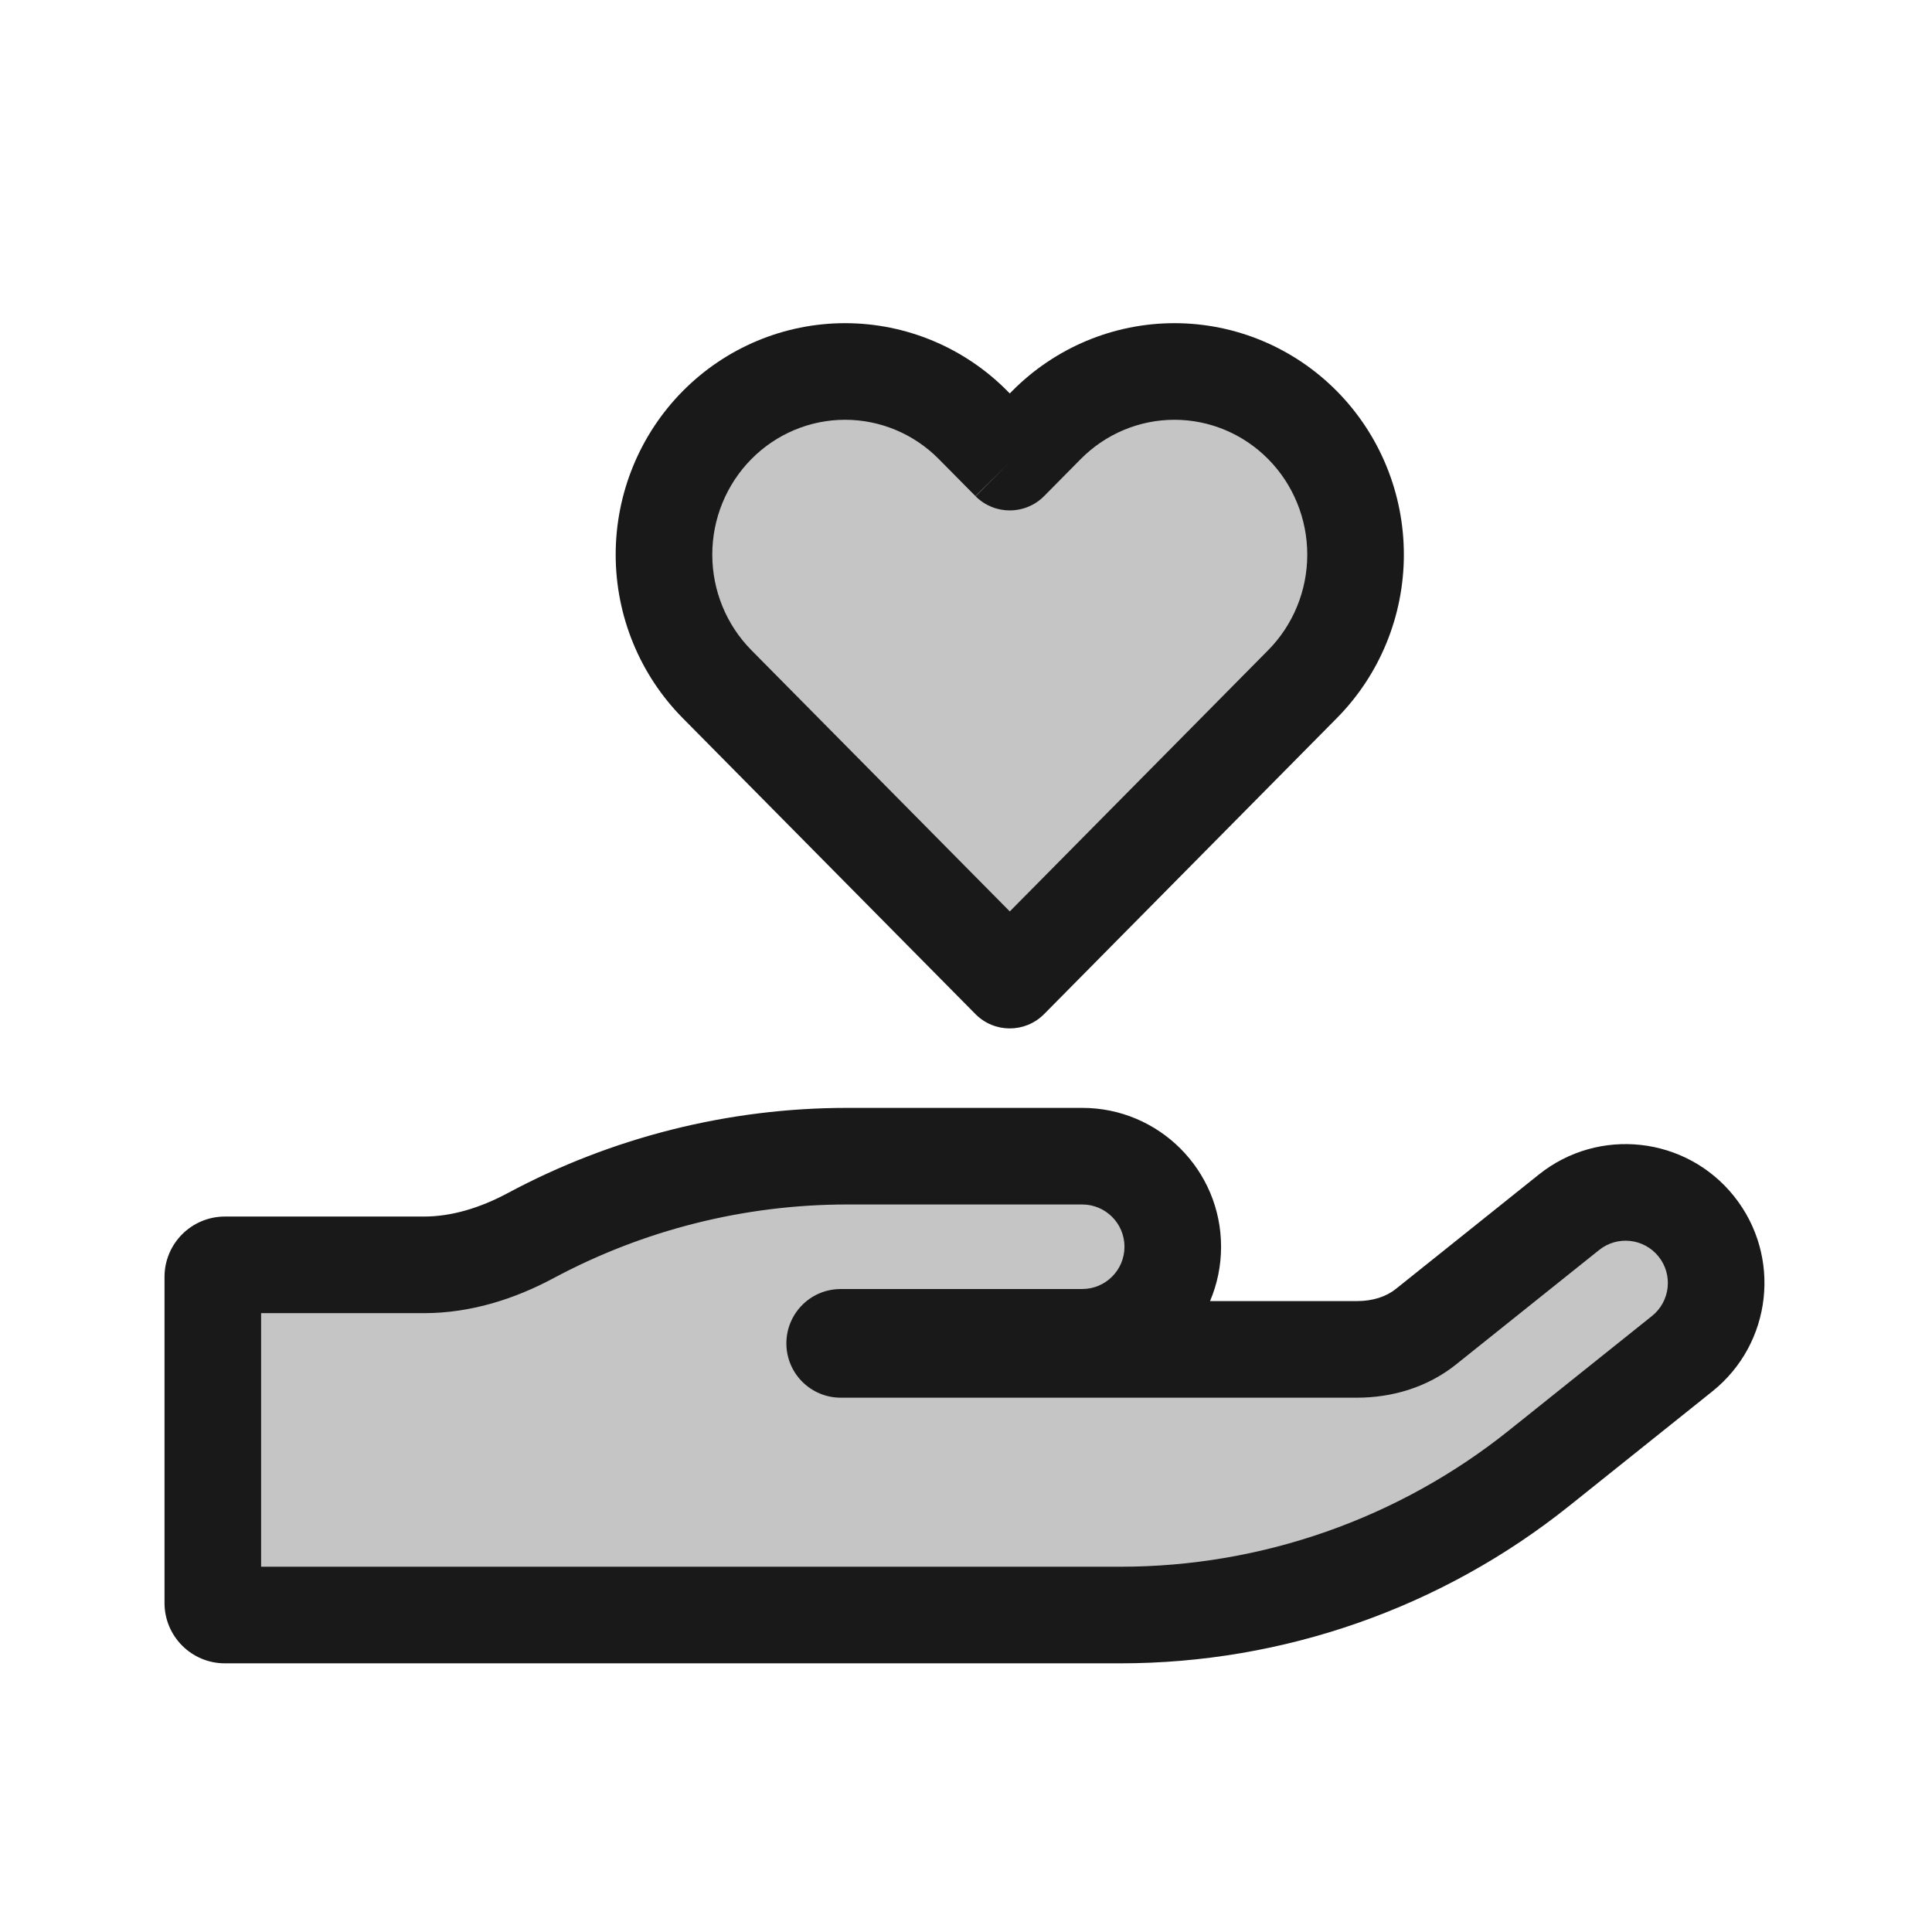 <svg viewBox="0 0 80 80" fill="none">
  <g opacity="0.9">
    <path fill-rule="evenodd" clip-rule="evenodd" d="M8.812 66.375C8.812 66.651 9.036 66.875 9.312 66.875H46.394C52.695 66.875 58.809 64.731 63.729 60.794L69.655 56.053C71.272 54.76 71.534 52.4 70.241 50.782C68.947 49.165 66.587 48.903 64.97 50.197L59.044 54.938C58.24 55.58 57.224 55.875 56.194 55.875H55.312L34.812 55.875C34.674 55.875 34.562 55.763 34.562 55.625C34.562 55.49 34.67 55.379 34.806 55.377C34.897 55.376 34.988 55.375 35.079 55.375H44.812C46.884 55.375 48.562 53.696 48.562 51.625C48.562 49.554 46.884 47.875 44.812 47.875H35.079C30.493 47.875 25.992 49.011 21.974 51.164C20.607 51.897 19.104 52.375 17.553 52.375H9.312C9.036 52.375 8.812 52.599 8.812 52.875L8.812 66.375Z" fill="currentColor" fill-opacity="0.25" />
    <path d="M63.729 60.794L64.978 62.356L63.729 60.794ZM34.806 55.377L34.833 57.377L34.806 55.377ZM46.394 64.875H9.312V68.875H46.394V64.875ZM62.48 59.232C57.914 62.885 52.241 64.875 46.394 64.875V68.875C53.149 68.875 59.703 66.576 64.978 62.356L62.48 59.232ZM68.406 54.492L62.48 59.232L64.978 62.356L70.904 57.615L68.406 54.492ZM60.293 56.499L66.219 51.758L63.721 48.635L57.794 53.376L60.293 56.499ZM55.312 57.875H56.194V53.875H55.312V57.875ZM34.812 57.875L55.312 57.875V53.875H34.812V57.875ZM35.079 53.375C34.979 53.375 34.879 53.376 34.779 53.377L34.833 57.377C34.915 57.376 34.997 57.375 35.079 57.375V53.375ZM44.812 53.375H35.079V57.375L44.812 57.375V53.375ZM35.079 49.875H44.812V45.875H35.079V49.875ZM22.919 52.927C26.647 50.929 30.823 49.875 35.079 49.875V45.875C30.162 45.875 25.338 47.093 21.029 49.401L22.919 52.927ZM9.312 54.375H17.553V50.375H9.312L9.312 54.375ZM6.812 52.875L6.812 66.375H10.812L10.812 52.875H6.812ZM9.312 50.375C7.932 50.375 6.812 51.494 6.812 52.875H10.812C10.812 53.703 10.141 54.375 9.312 54.375L9.312 50.375ZM21.029 49.401C19.871 50.022 18.693 50.375 17.553 50.375V54.375C19.516 54.375 21.343 53.771 22.919 52.927L21.029 49.401ZM44.812 57.375C47.988 57.375 50.562 54.801 50.562 51.625H46.562C46.562 52.592 45.779 53.375 44.812 53.375V57.375ZM57.794 53.376C57.407 53.686 56.854 53.875 56.194 53.875V57.875C57.593 57.875 59.074 57.475 60.293 56.499L57.794 53.376ZM50.562 51.625C50.562 48.449 47.988 45.875 44.812 45.875V49.875C45.779 49.875 46.562 50.658 46.562 51.625H50.562ZM70.904 57.615C73.384 55.631 73.786 52.013 71.802 49.533L68.679 52.032C69.283 52.786 69.16 53.888 68.406 54.492L70.904 57.615ZM34.812 53.875C35.779 53.875 36.562 54.659 36.562 55.625L32.562 55.625C32.562 56.868 33.57 57.875 34.812 57.875V53.875ZM71.802 49.533C69.819 47.053 66.2 46.651 63.721 48.635L66.219 51.758C66.974 51.155 68.075 51.277 68.679 52.032L71.802 49.533ZM36.562 55.625C36.562 56.568 35.807 57.364 34.833 57.377L34.779 53.377C33.534 53.394 32.562 54.411 32.562 55.625L36.562 55.625ZM9.312 64.875C10.141 64.875 10.812 65.547 10.812 66.375H6.812C6.812 67.756 7.932 68.875 9.312 68.875V64.875Z" fill="currentColor" />
    <path fill-rule="evenodd" clip-rule="evenodd" d="M29.691 17.603C28.284 19.026 27.494 20.954 27.494 22.966C27.494 24.977 28.284 26.906 29.691 28.328L41.813 40.584C41.813 40.584 41.813 40.584 41.813 40.584C41.813 40.584 41.813 40.584 41.813 40.584C41.813 40.584 41.813 40.584 41.813 40.584C41.813 40.584 41.813 40.584 41.813 40.584L53.934 28.328C55.341 26.906 56.131 24.977 56.131 22.966C56.131 20.954 55.341 19.026 53.934 17.603C52.528 16.181 50.62 15.382 48.631 15.382C46.642 15.382 44.734 16.181 43.328 17.603L42.183 18.761L41.813 19.136C41.813 19.136 41.813 19.136 41.813 19.136C41.813 19.136 41.813 19.136 41.813 19.136L41.443 18.761L40.297 17.603C38.891 16.181 36.983 15.382 34.994 15.382C33.005 15.382 31.097 16.181 29.691 17.603Z" fill="currentColor" fill-opacity="0.25" />
    <path d="M27.494 22.966H29.494H27.494ZM29.691 17.603L28.269 16.197L29.691 17.603ZM29.691 28.328L31.113 26.922L29.691 28.328ZM53.934 28.328L52.513 26.922V26.922L53.934 28.328ZM48.631 15.382V17.382H48.631L48.631 15.382ZM43.328 17.603L44.75 19.01L44.75 19.01L43.328 17.603ZM42.183 18.761L40.761 17.355L40.761 17.355L42.183 18.761ZM41.813 19.136L43.227 20.55L43.235 20.542L41.813 19.136ZM41.443 18.761L42.864 17.355L42.864 17.355L41.443 18.761ZM40.297 17.603L38.875 19.01L38.875 19.01L40.297 17.603ZM34.994 15.382L34.994 17.382H34.994V15.382ZM41.813 40.584L40.391 39.178L41.813 40.584ZM41.813 40.584L40.398 39.17L41.813 40.584ZM41.813 19.136L43.227 20.55L41.813 19.136ZM41.813 40.584L40.391 41.991L41.813 40.584ZM41.813 40.584L40.398 39.17L41.813 40.584ZM29.494 22.966C29.494 21.478 30.079 20.055 31.113 19.01L28.269 16.197C26.49 17.996 25.494 20.431 25.494 22.966H29.494ZM31.113 26.922C30.079 25.876 29.494 24.453 29.494 22.966H25.494C25.494 25.5 26.49 27.935 28.269 29.734L31.113 26.922ZM43.235 39.178L31.113 26.922L28.269 29.734L40.391 41.991L43.235 39.178ZM40.398 39.17C40.398 39.17 40.398 39.17 40.398 39.17L43.227 41.999C43.227 41.999 43.227 41.999 43.227 41.999L40.398 39.17ZM43.235 41.991L55.357 29.734L52.513 26.922L40.391 39.178L43.235 41.991ZM55.357 29.734C57.136 27.935 58.131 25.5 58.131 22.966L54.131 22.966C54.131 24.453 53.547 25.876 52.513 26.922L55.357 29.734ZM58.131 22.966C58.131 20.431 57.136 17.996 55.357 16.197L52.513 19.01C53.547 20.055 54.131 21.478 54.131 22.966L58.131 22.966ZM55.357 16.197C53.577 14.397 51.158 13.382 48.631 13.382L48.631 17.382C50.083 17.382 51.479 17.965 52.513 19.01L55.357 16.197ZM48.631 13.382C46.105 13.382 43.686 14.397 41.906 16.197L44.75 19.01C45.783 17.965 47.18 17.382 48.631 17.382V13.382ZM41.906 16.197L40.761 17.355L43.605 20.168L44.75 19.01L41.906 16.197ZM40.761 17.355L40.391 17.729L43.235 20.542L43.605 20.168L40.761 17.355ZM40.398 17.721C40.398 17.721 40.398 17.721 40.398 17.721L43.227 20.55C43.227 20.55 43.227 20.55 43.227 20.55L40.398 17.721ZM40.02 20.168L40.391 20.542L43.235 17.729L42.864 17.355L40.02 20.168ZM38.875 19.01L40.02 20.168L42.864 17.355L41.719 16.197L38.875 19.01ZM34.994 17.382C36.446 17.382 37.842 17.965 38.875 19.01L41.719 16.197C39.94 14.397 37.521 13.382 34.994 13.382L34.994 17.382ZM31.113 19.01C32.146 17.965 33.543 17.382 34.994 17.382L34.994 13.382C32.467 13.382 30.049 14.397 28.269 16.197L31.113 19.01ZM40.39 41.99C41.173 42.783 42.452 42.782 43.235 41.991L40.391 39.178C41.173 38.386 42.453 38.386 43.236 39.179L40.39 41.99ZM43.227 41.999C42.443 42.783 41.17 42.779 40.39 41.99L43.236 39.179C42.456 38.389 41.183 38.386 40.398 39.17L43.227 41.999ZM40.398 17.721C41.179 16.94 42.446 16.94 43.227 17.721L40.398 20.55C41.179 21.331 42.446 21.331 43.227 20.55L40.398 17.721ZM40.391 41.991C41.17 42.779 42.443 42.783 43.227 41.999L40.398 39.17C41.183 38.386 42.455 38.39 43.235 39.178L40.391 41.991Z" fill="currentColor" />
  </g>
</svg>